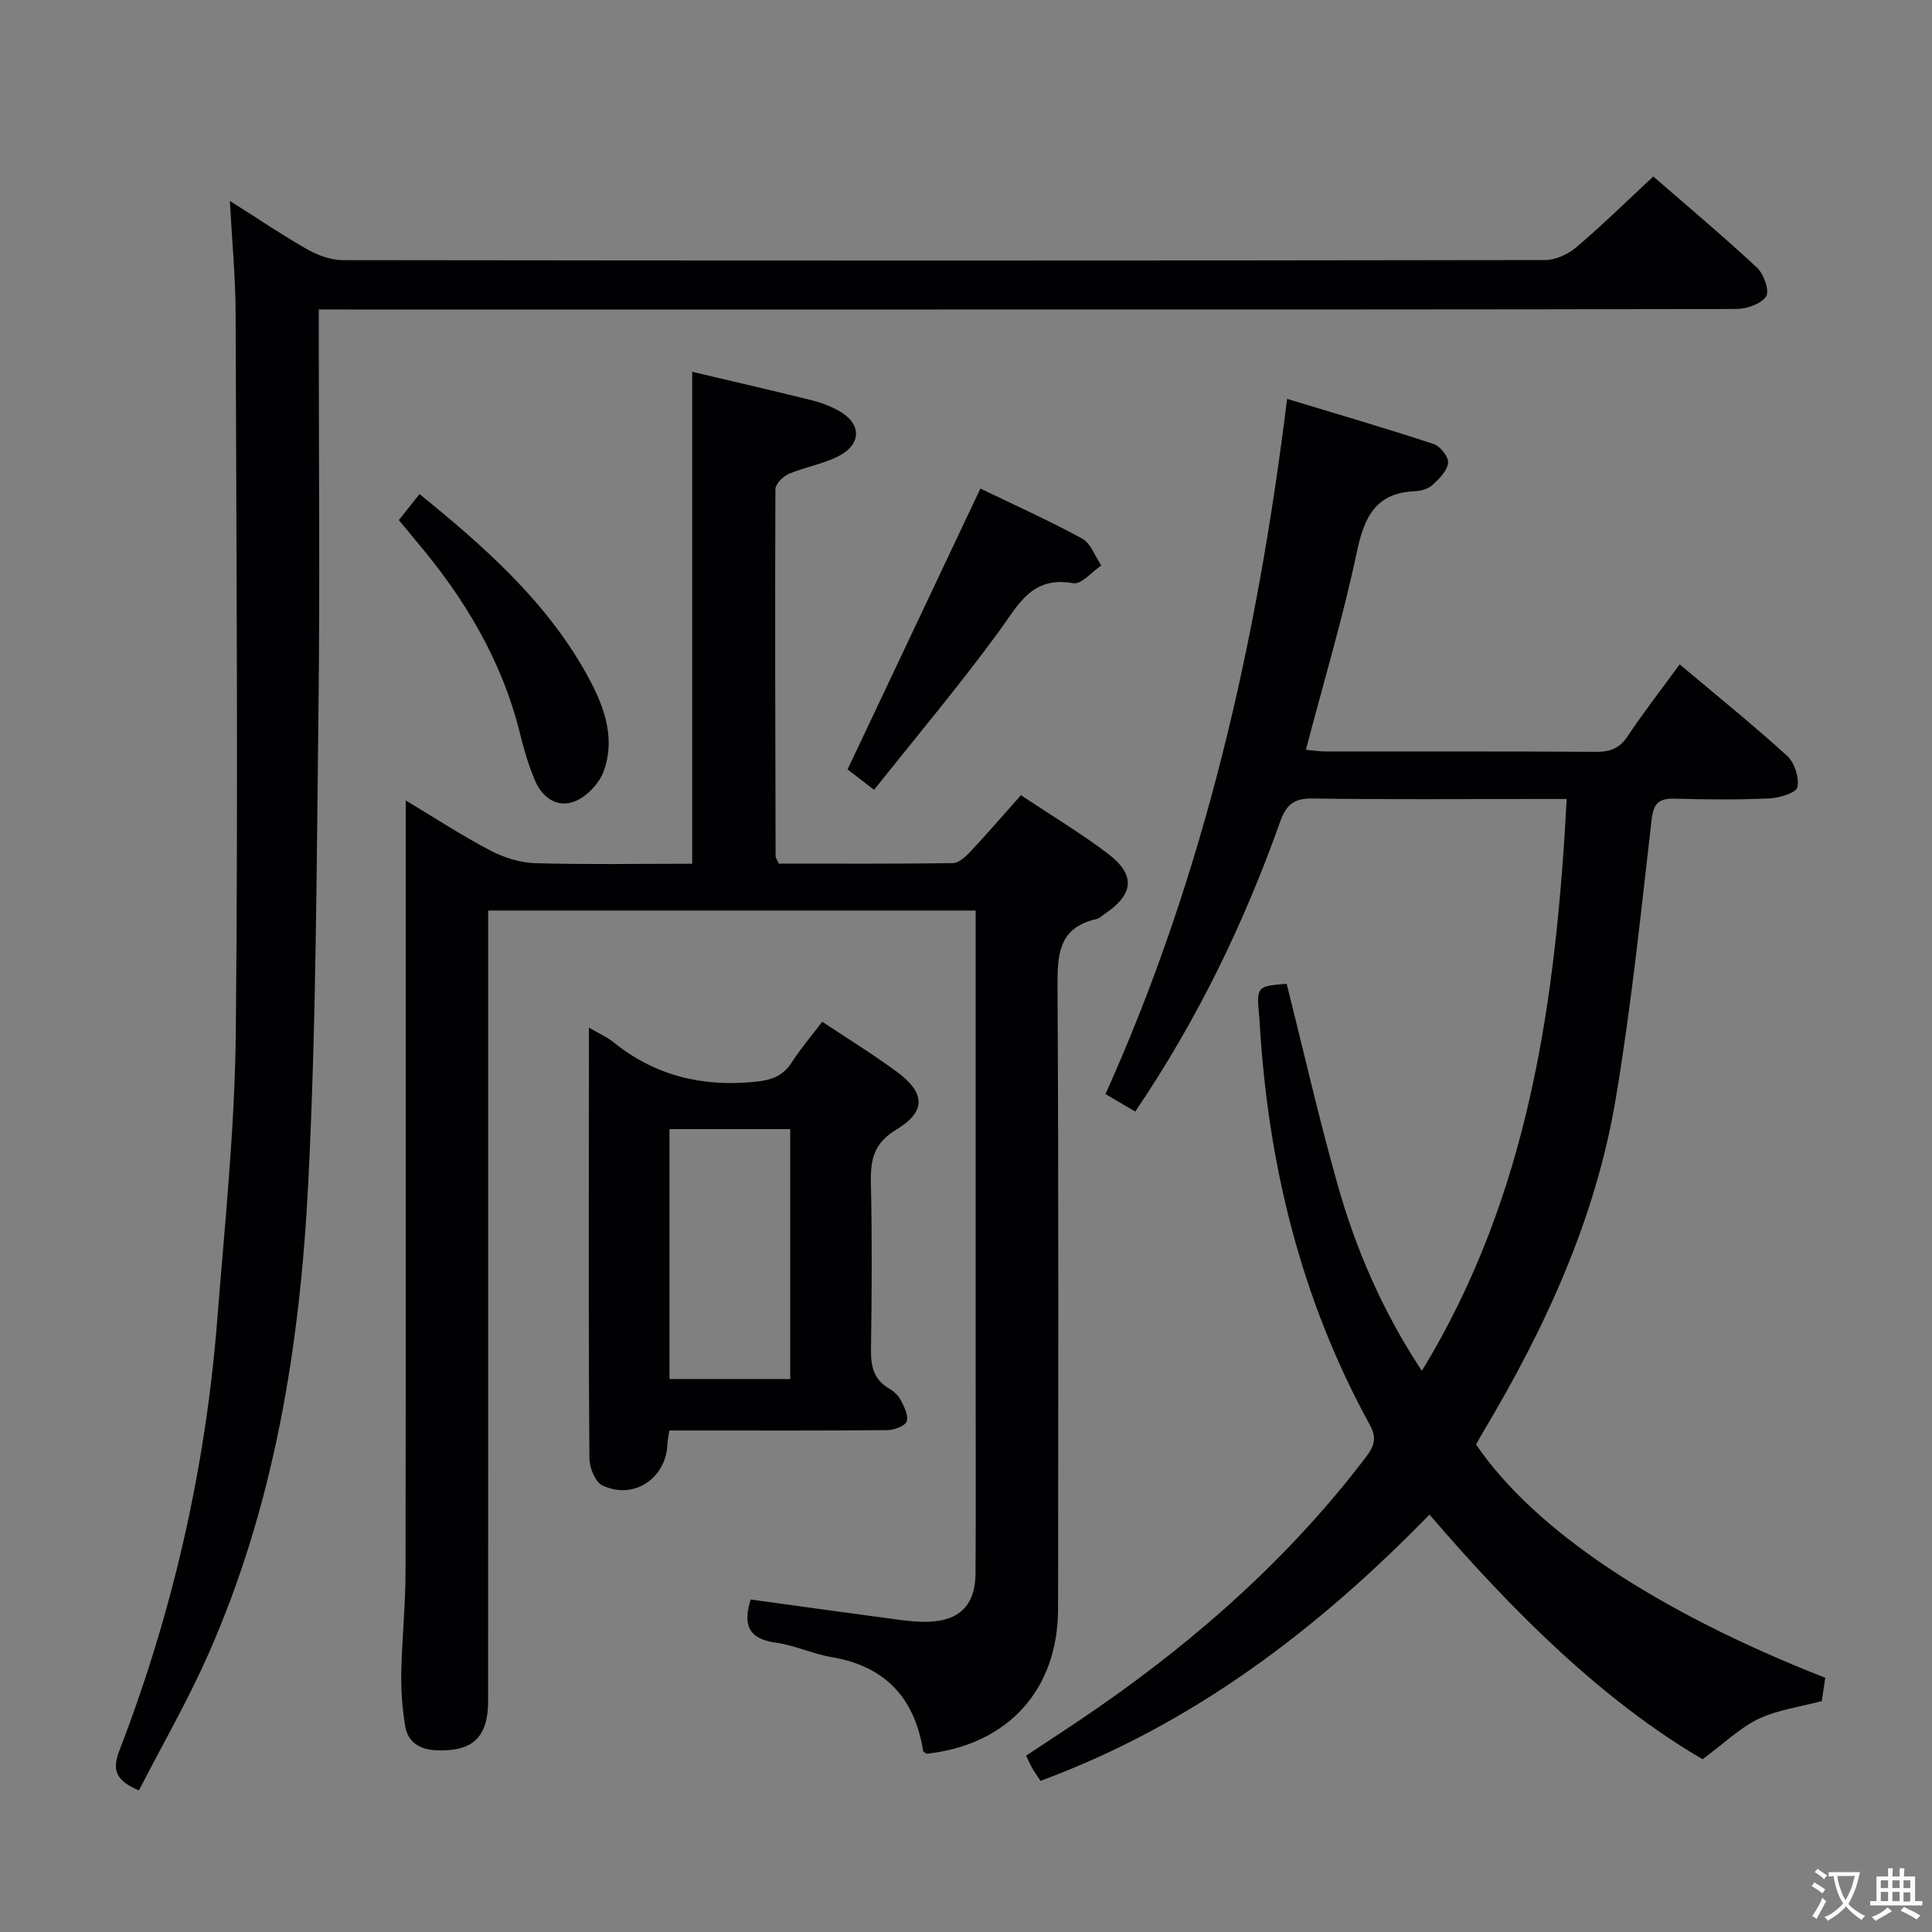 <svg enable-background="new 0 0 400 400" viewBox="0 0 400 400" xmlns="http://www.w3.org/2000/svg"><rect x="0" y="0" width="400" height="400" fill="#808080" stroke="none"/><g fill="#010103"><path d="m235.04 230.14c-2.13-1.26-3.84-2.26-6.16-3.63 20.49-45.53 31.42-93.71 37.6-143.93 10.53 3.19 20.48 6.1 30.32 9.34 1.36.45 3.12 2.64 3.01 3.87-.14 1.62-1.78 3.29-3.13 4.54-.89.83-2.41 1.32-3.67 1.37-8.24.31-10.57 5.39-12.11 12.68-2.88 13.59-6.88 26.94-10.53 40.85 1.24.11 2.64.35 4.04.35 18.67.02 37.33-.04 56 .08 2.95.02 4.92-.72 6.61-3.28 3.29-4.95 6.95-9.65 10.74-14.83 7.64 6.43 15.14 12.48 22.26 18.95 1.53 1.39 2.52 4.49 2.12 6.47-.24 1.16-3.7 2.24-5.76 2.33-6.49.3-13 .24-19.49.06-3.25-.09-4.52.72-4.94 4.32-2.22 19.3-4.21 38.67-7.43 57.82-4.18 24.88-14.61 47.51-27.5 69.05-.51.85-.97 1.72-1.42 2.52 12.12 17.76 37.25 34.54 72.3 48.3-.25 1.67-.51 3.42-.72 4.82-4.6 1.23-9.15 1.81-13.09 3.69-3.81 1.81-6.99 4.95-11.59 8.35-20.44-11.94-39.04-30.25-56.54-50.65-23.22 23.84-49.04 43.49-80.54 55.13-.64-.98-1.21-1.77-1.69-2.61-.41-.71-.73-1.47-1.28-2.61 4.99-3.32 9.98-6.53 14.84-9.91 21.06-14.61 40-31.48 55.57-51.99 1.75-2.31 2.19-3.96.73-6.62-14.26-25.97-21.1-54-22.8-83.42-.02-.33-.05-.66-.08-1-.57-6.34-.57-6.34 5.68-6.88 3.45 13.74 6.61 27.58 10.44 41.23 3.82 13.62 9.38 26.56 17.55 38.92 22.29-36.53 27.74-76.69 29.99-118.4-2.23 0-4.18 0-6.12 0-15.5 0-31 .14-46.5-.1-3.86-.06-5.46 1.29-6.71 4.81-7.48 21.06-17.17 41.07-30 60.01z"/><path d="m143.31 76.97c8.36 1.98 16.6 3.88 24.8 5.91 1.92.48 3.83 1.22 5.56 2.18 4.74 2.63 4.79 6.91-.12 9.41-3.21 1.63-6.94 2.23-10.28 3.66-1.18.51-2.72 2.08-2.73 3.17-.11 25.33-.02 50.65.04 75.98 0 .3.25.6.66 1.52 11.82 0 23.92.07 36.02-.1 1.21-.02 2.62-1.27 3.57-2.29 3.51-3.75 6.88-7.65 10.54-11.77 6.14 4.08 12.26 7.76 17.93 12.04 5.88 4.44 5.5 8.44-.58 12.54-.55.37-1.07.92-1.68 1.05-8.03 1.81-8.13 7.56-8.09 14.32.24 42.83.14 85.66.11 128.49-.01 16.77-10.38 28.17-27.2 30.02-.26-.19-.7-.36-.74-.59-1.74-10.97-7.84-17.55-18.98-19.43-3.91-.66-7.65-2.46-11.56-2.99-5.67-.77-6.78-3.75-5.17-8.93 10.03 1.38 20.14 2.79 30.26 4.14 2.14.28 4.31.53 6.46.47 6.51-.18 9.8-3.45 9.84-9.97.09-13.17.03-26.33.03-39.5 0-30.66 0-61.33 0-91.99 0-1.81 0-3.63 0-5.79-33.58 0-66.82 0-100.93 0v5.64c0 52.66.01 105.33-.01 157.99 0 7.59-3.24 10.56-10.77 10.22-3.43-.16-5.88-1.68-6.42-5.08-.57-3.58-.86-7.25-.79-10.88.13-6.98.87-13.95.88-20.93.08-51.15.04-102.31.04-153.47 0-1.81 0-3.61 0-6.29 6.2 3.72 11.71 7.33 17.52 10.37 2.8 1.47 6.15 2.52 9.28 2.62 10.78.31 21.58.12 32.51.12 0-34.08 0-67.63 0-101.86z"/><path d="m66 64.07v6.22c0 25.5.25 51-.06 76.49-.4 32.79-.47 65.6-2.13 98.34-1.7 33.45-6.98 66.46-20.71 97.44-4.27 9.65-9.57 18.84-14.34 28.13-4.86-2.09-5.59-4.26-4.03-8.29 11.05-28.68 17.82-58.4 20.24-89.05 1.57-19.88 3.65-39.78 3.85-59.68.5-49.62.12-99.25-.04-148.87-.02-7.4-.74-14.81-1.19-23.21 5.93 3.75 10.84 7.09 15.99 10.01 2.19 1.24 4.89 2.25 7.36 2.26 82.99.11 165.98.12 248.97-.02 2.18 0 4.75-1.2 6.45-2.65 5.43-4.62 10.54-9.62 15.94-14.65 6.78 5.9 14.31 12.21 21.49 18.89 1.4 1.31 2.62 4.82 1.86 5.95-1.05 1.57-4.03 2.59-6.18 2.59-55.16.13-110.32.11-165.48.11-40.5 0-80.99 0-121.49 0-1.96-.01-3.92-.01-6.5-.01z"/><path d="m121.93 212.76c2.26 1.32 3.81 1.98 5.06 3 8.6 6.96 18.33 9.3 29.28 8.22 3.52-.34 5.86-1.2 7.74-4.14 1.78-2.78 3.95-5.3 6.23-8.3 5.33 3.55 10.54 6.74 15.44 10.36 5.9 4.36 6.13 8.2-.09 11.96-4.7 2.84-5.39 6.23-5.28 11.02.26 11.49.19 22.99.02 34.48-.05 3.44.52 6.19 3.65 8.06.98.58 1.99 1.43 2.49 2.41.72 1.39 1.68 3.27 1.24 4.47-.36.98-2.6 1.78-4.02 1.79-13.16.13-26.32.08-39.48.08-1.8 0-3.6 0-5.63 0-.18 1.23-.37 2.01-.4 2.79-.24 7.12-7 11.67-13.47 8.58-1.48-.71-2.66-3.66-2.68-5.59-.18-22.15-.12-44.31-.12-66.46.02-7.29.02-14.6.02-22.73zm16.68 21.01v51.74h25c0-17.48 0-34.54 0-51.74-8.56 0-16.78 0-25 0z"/><path d="m202.98 101.15c6.78 3.28 14.06 6.54 21.04 10.34 1.81.98 2.68 3.67 3.99 5.58-1.94 1.3-4.13 3.98-5.78 3.68-8.68-1.57-11.43 4.55-15.48 10.08-8.1 11.06-16.95 21.59-25.78 32.7-2.79-2.15-4.44-3.42-5.49-4.23 9.21-19.49 18.24-38.58 27.5-58.15z"/><path d="m82.57 107.68c1.45-1.82 2.75-3.45 4.29-5.39 13.43 10.91 25.98 21.99 34.38 36.91 3.53 6.28 6.36 13.1 3.78 20.39-.9 2.54-3.47 5.29-5.95 6.3-3.66 1.49-6.84-.74-8.35-4.39-1.26-3.04-2.24-6.23-3.01-9.42-3.7-15.21-11.5-28.2-21.5-40.01-1.17-1.39-2.31-2.79-3.64-4.39z"/></g><path d="m377.9 391.2c-.2.3-.4.5-.6.8-.7-.6-1.4-1-2.2-1.5.2-.3.4-.5.5-.8.6.4 1.4.8 2.3 1.5zm-1.8 6.1c-.2-.2-.5-.4-.9-.6.4-.6.8-1.2 1.2-1.9s.7-1.3.9-1.9c.3.3.5.5.8.7-.7 1.3-1.4 2.6-2 3.7zm2.2-9c-.3.3-.5.5-.6.8-.6-.6-1.3-1.1-2-1.5.3-.3.5-.5.6-.7.6.5 1.3.9 2 1.4zm.3.2v-.9h2 4.5c-.3 1.3-.6 2.5-1 3.6s-.9 2.1-1.4 3c.4.5 1 1 1.6 1.4s1.2.8 1.9 1.1c-.3.2-.5.4-.8.8-.4-.3-1-.7-1.6-1.2s-1.2-1.1-1.6-1.6c-.5.6-1.1 1.1-1.7 1.6s-1.4.9-2.1 1.4c-.1-.3-.3-.5-.7-.8.6-.2 1.2-.5 1.9-1s1.4-1.1 2-1.8c-.5-.8-.9-1.6-1.2-2.5s-.6-2-.8-3.2c-.4.1-.7.1-1 .1zm2.5 2.7c.3 1 .7 1.7 1 2.2.3-.5.6-1.1 1-2s.6-1.9.9-3h-3.2-.4c.1.9.3 1.8.7 2.8z" fill="#fcfafa"/><path d="m396.5 388.5v1.5 3.6h1.5v.9c-.4 0-1 0-1.7 0h-7.9c-.5 0-.9 0-1.2 0v-.9h1.3v-3.5c0-.7 0-1.2 0-1.6h2.4c0-.8 0-1.4 0-1.7h1c0 .3-.1.8-.1 1.7h1.5c0-.8 0-1.4 0-1.7h1c0 .3-.1.9-.1 1.7zm-8.2 9.2c-.2-.3-.5-.5-.8-.8.8-.3 1.4-.6 1.9-.9s1-.7 1.4-1.1c.3.3.6.5.9.8-1.6 1-2.8 1.6-3.4 2zm2.6-6.8v-1.6h-1.5v1.6zm0 2.7v-1.9h-1.5v1.9zm2.4-2.7v-1.6h-1.5v1.6zm0 2.7v-1.9h-1.5v1.9zm.2 2 .7-.8c.4.2.9.5 1.6.8s1.3.7 1.8 1c-.3.3-.5.5-.8.8-.4-.3-1.5-1-3.3-1.8zm2-4.7v-1.6h-1.4v1.6zm0 2.8v-1.9h-1.4v1.9z" fill="#fcfafa"/></svg>